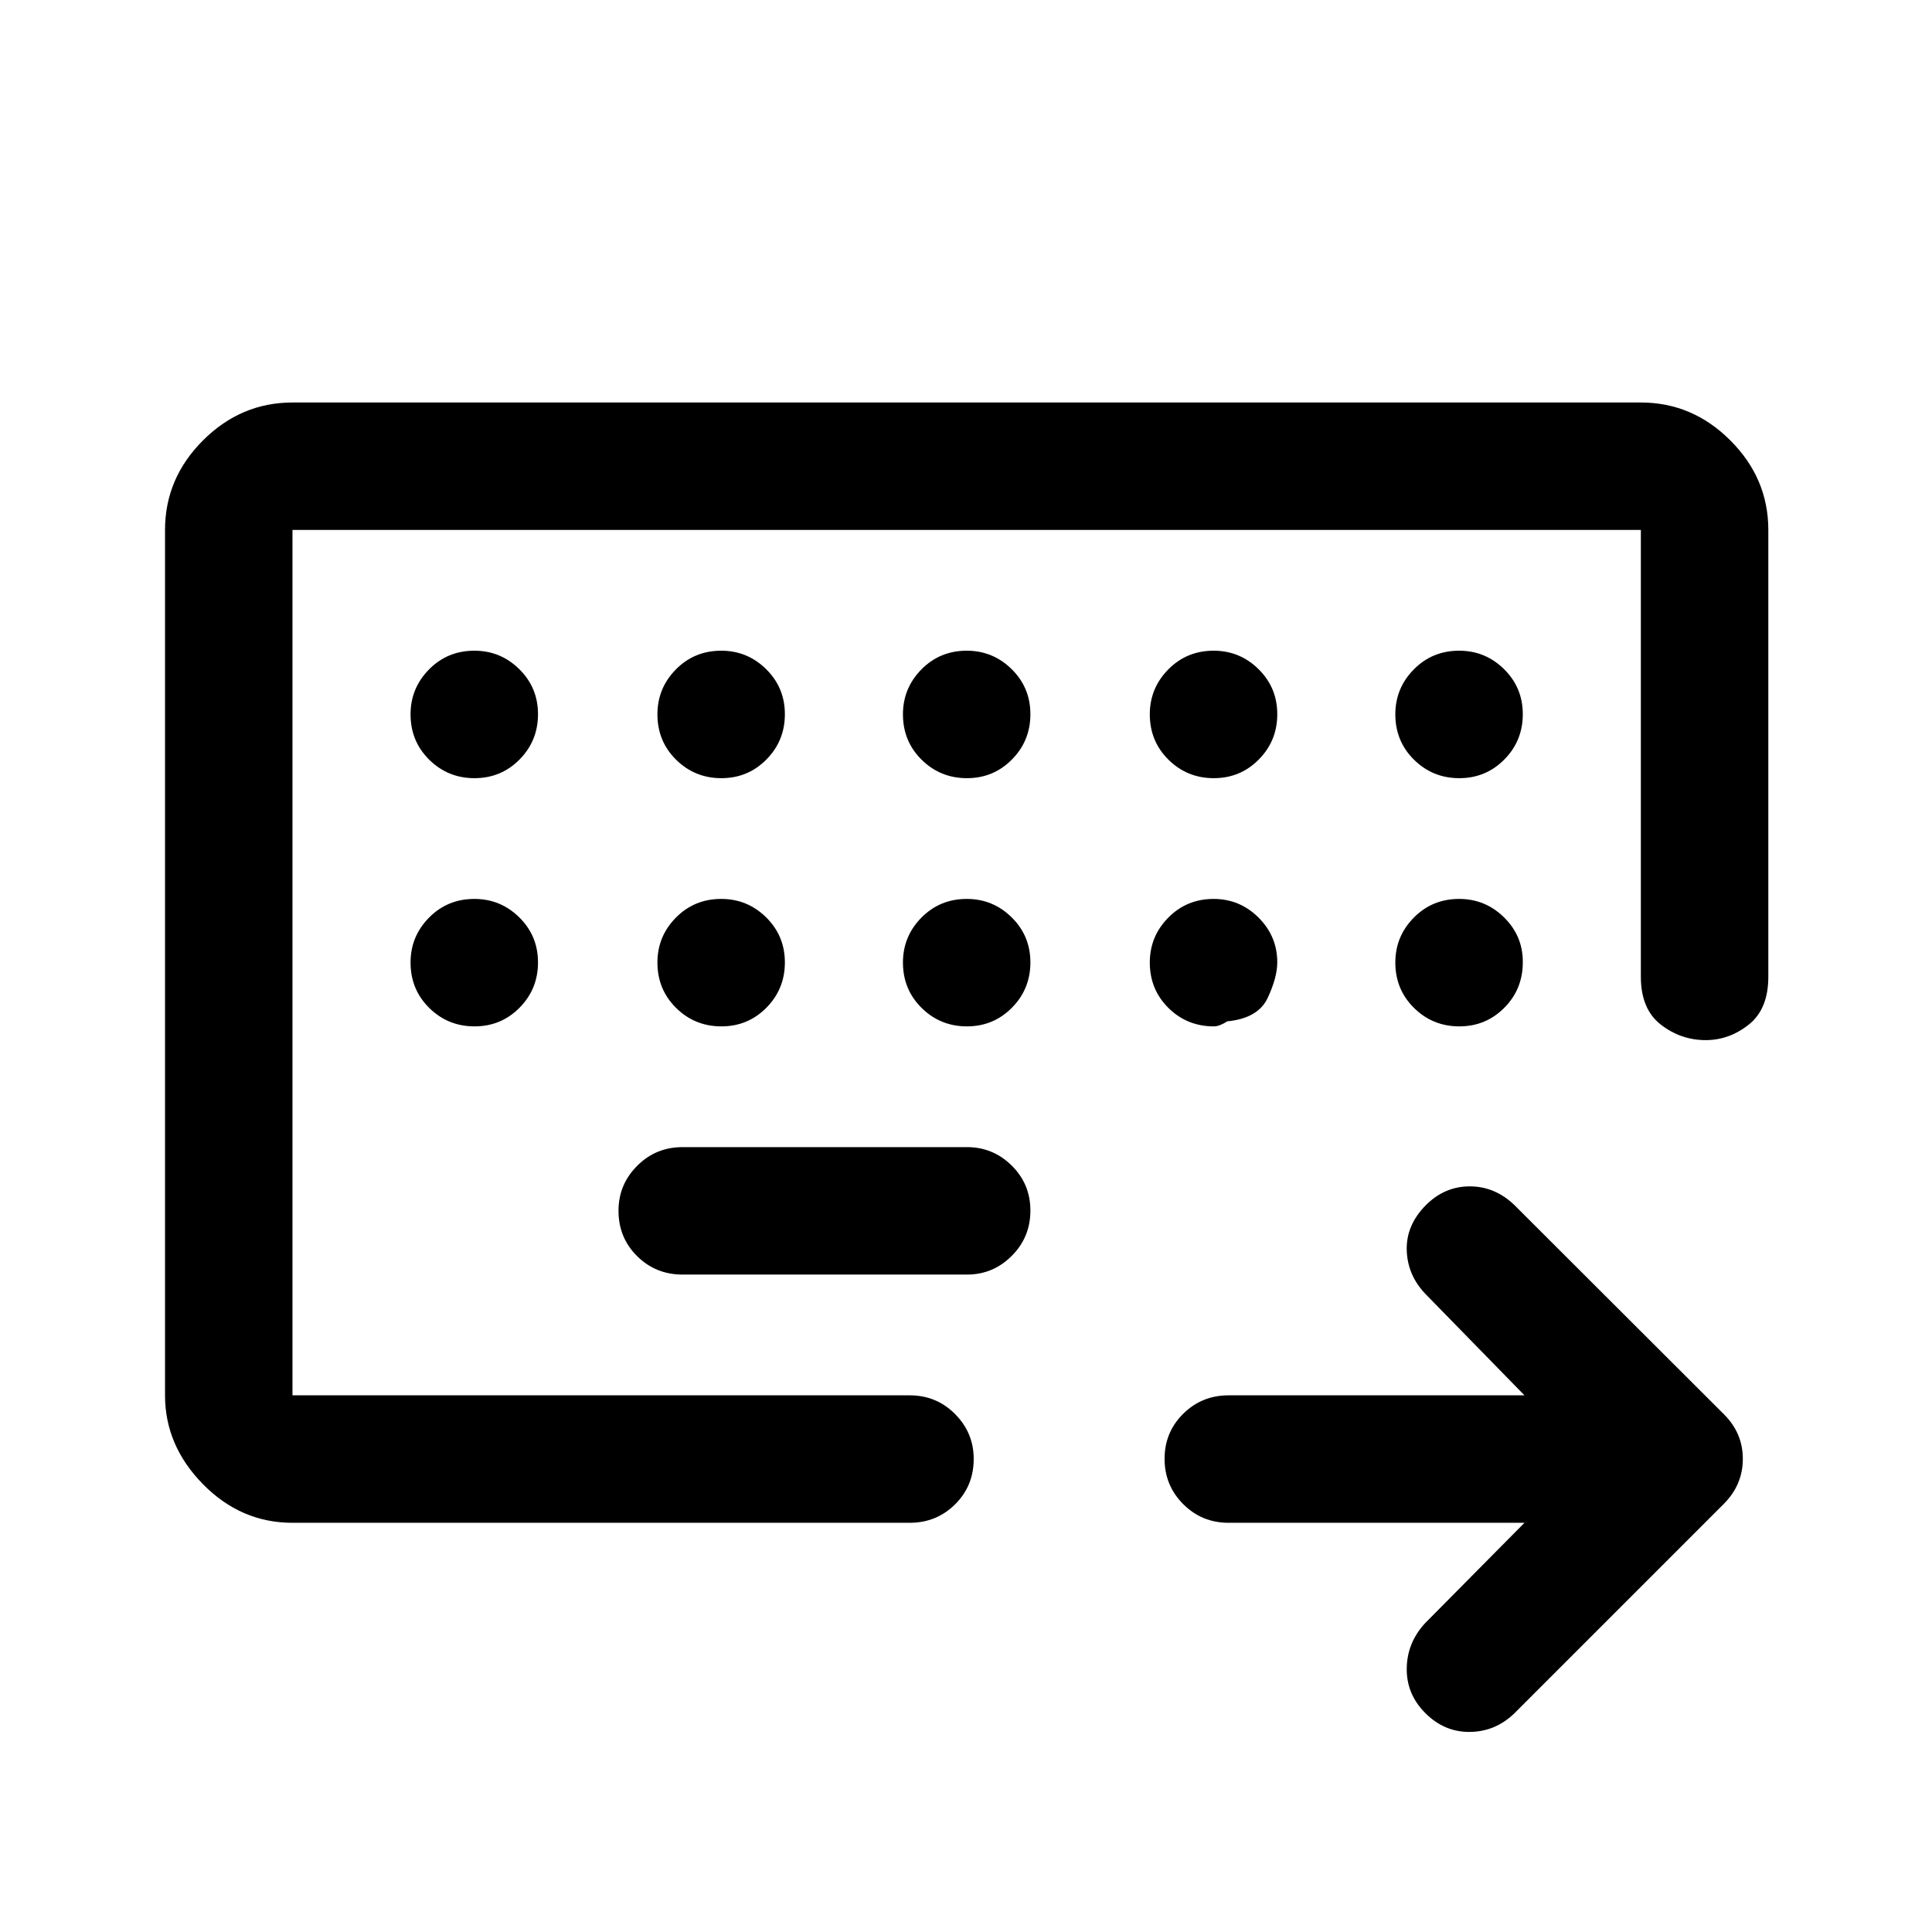 <svg xmlns="http://www.w3.org/2000/svg" height="40" viewBox="0 -960 960 960" width="40"><path d="M145.33-266.67v-430 430Zm0 63.34q-25.62 0-44.48-19.19Q82-241.71 82-266.67v-430q0-25.62 18.85-44.48Q119.71-760 145.33-760h670q25.63 0 44.48 18.85 18.86 18.86 18.86 44.48v222q0 16.09-9.72 23.79-9.71 7.71-21.41 7.71-12.37 0-22.29-7.71-9.92-7.7-9.92-23.79v-222h-670v430H452q13.33 0 22.58 9.31 9.25 9.31 9.25 22.31 0 13.38-9.25 22.55T452-203.33H145.33Zm193.84-123.34H480.5q12.95 0 22.22-9.28 9.28-9.28 9.28-22.5t-9.28-22.38Q493.45-390 480.5-390H339.17q-13.34 0-22.59 9.31t-9.25 22.31q0 13.38 9.25 22.55 9.25 9.16 22.59 9.16ZM757.5-203.33h-147q-13.33 0-22.58-9.29-9.25-9.28-9.25-22.5 0-13.21 9.25-22.38 9.25-9.17 22.58-9.17h147l-49.33-50.5q-8.84-9.33-9.17-21.69-.33-12.36 9.5-22.31 9.33-9.33 21.83-9.33 12.5 0 22.17 9.29l104 103.84q9.5 9.36 9.5 22.28 0 12.92-9.5 22.42l-104 104q-9.5 9.17-22.25 9.25-12.75.09-22.23-9.57-9.19-9.34-9.02-22.01.17-12.67 9-22.33l49.5-50Zm-521.72-370q13.22 0 22.39-9.29 9.16-9.28 9.16-22.5 0-13.21-9.31-22.38-9.3-9.17-22.3-9.17-13.39 0-22.55 9.31-9.17 9.31-9.17 22.31 0 13.38 9.28 22.55 9.29 9.17 22.5 9.17Zm122.67 0q13.22 0 22.38-9.29 9.17-9.28 9.17-22.5 0-13.21-9.31-22.38-9.31-9.17-22.31-9.17-13.38 0-22.55 9.31-9.16 9.31-9.16 22.31 0 13.38 9.28 22.55t22.5 9.17Zm122 0q13.22 0 22.38-9.29 9.17-9.28 9.17-22.5 0-13.21-9.31-22.38-9.31-9.17-22.31-9.17-13.38 0-22.55 9.31-9.16 9.31-9.16 22.31 0 13.38 9.28 22.55t22.5 9.17Zm122.67 0q13.21 0 22.38-9.29 9.17-9.28 9.17-22.5 0-13.21-9.31-22.38-9.31-9.17-22.31-9.17-13.38 0-22.55 9.31t-9.17 22.31q0 13.38 9.29 22.55 9.28 9.17 22.5 9.17Zm122 0q13.21 0 22.38-9.29 9.17-9.28 9.17-22.5 0-13.21-9.31-22.38-9.31-9.17-22.31-9.17-13.38 0-22.55 9.31t-9.17 22.31q0 13.38 9.29 22.55 9.28 9.17 22.5 9.17ZM235.78-450q13.22 0 22.39-9.28 9.16-9.29 9.16-22.5 0-13.22-9.31-22.39-9.3-9.16-22.3-9.16-13.39 0-22.55 9.31-9.17 9.3-9.17 22.3 0 13.39 9.28 22.55 9.29 9.17 22.5 9.17Zm122.67 0q13.22 0 22.38-9.28 9.17-9.29 9.17-22.5 0-13.22-9.31-22.39-9.31-9.16-22.31-9.16-13.38 0-22.55 9.31-9.16 9.3-9.16 22.3 0 13.39 9.28 22.55 9.28 9.17 22.5 9.17Zm122 0q13.22 0 22.38-9.28 9.17-9.29 9.17-22.5 0-13.22-9.31-22.39-9.31-9.16-22.31-9.16-13.38 0-22.55 9.31-9.16 9.3-9.16 22.3 0 13.39 9.28 22.55 9.28 9.17 22.5 9.17Zm122.72 0q1.5 0 3.16-.67 1.67-.66 3.5-1.83 15.34-1.5 20.09-11.67 4.75-10.16 4.75-17.66 0-12.95-9.31-22.23-9.31-9.27-22.31-9.27-13.38 0-22.55 9.31-9.17 9.3-9.17 22.3 0 13.39 9.25 22.55 9.25 9.17 22.59 9.17Zm90.16-31.72q0 13.39 9.29 22.55 9.28 9.17 22.5 9.17 13.21 0 22.38-9.25 9.17-9.25 9.17-22.58v1.42-1.74q0-12.82-9.31-22t-22.31-9.18q-13.38 0-22.55 9.31-9.17 9.3-9.17 22.3Z"/></svg>